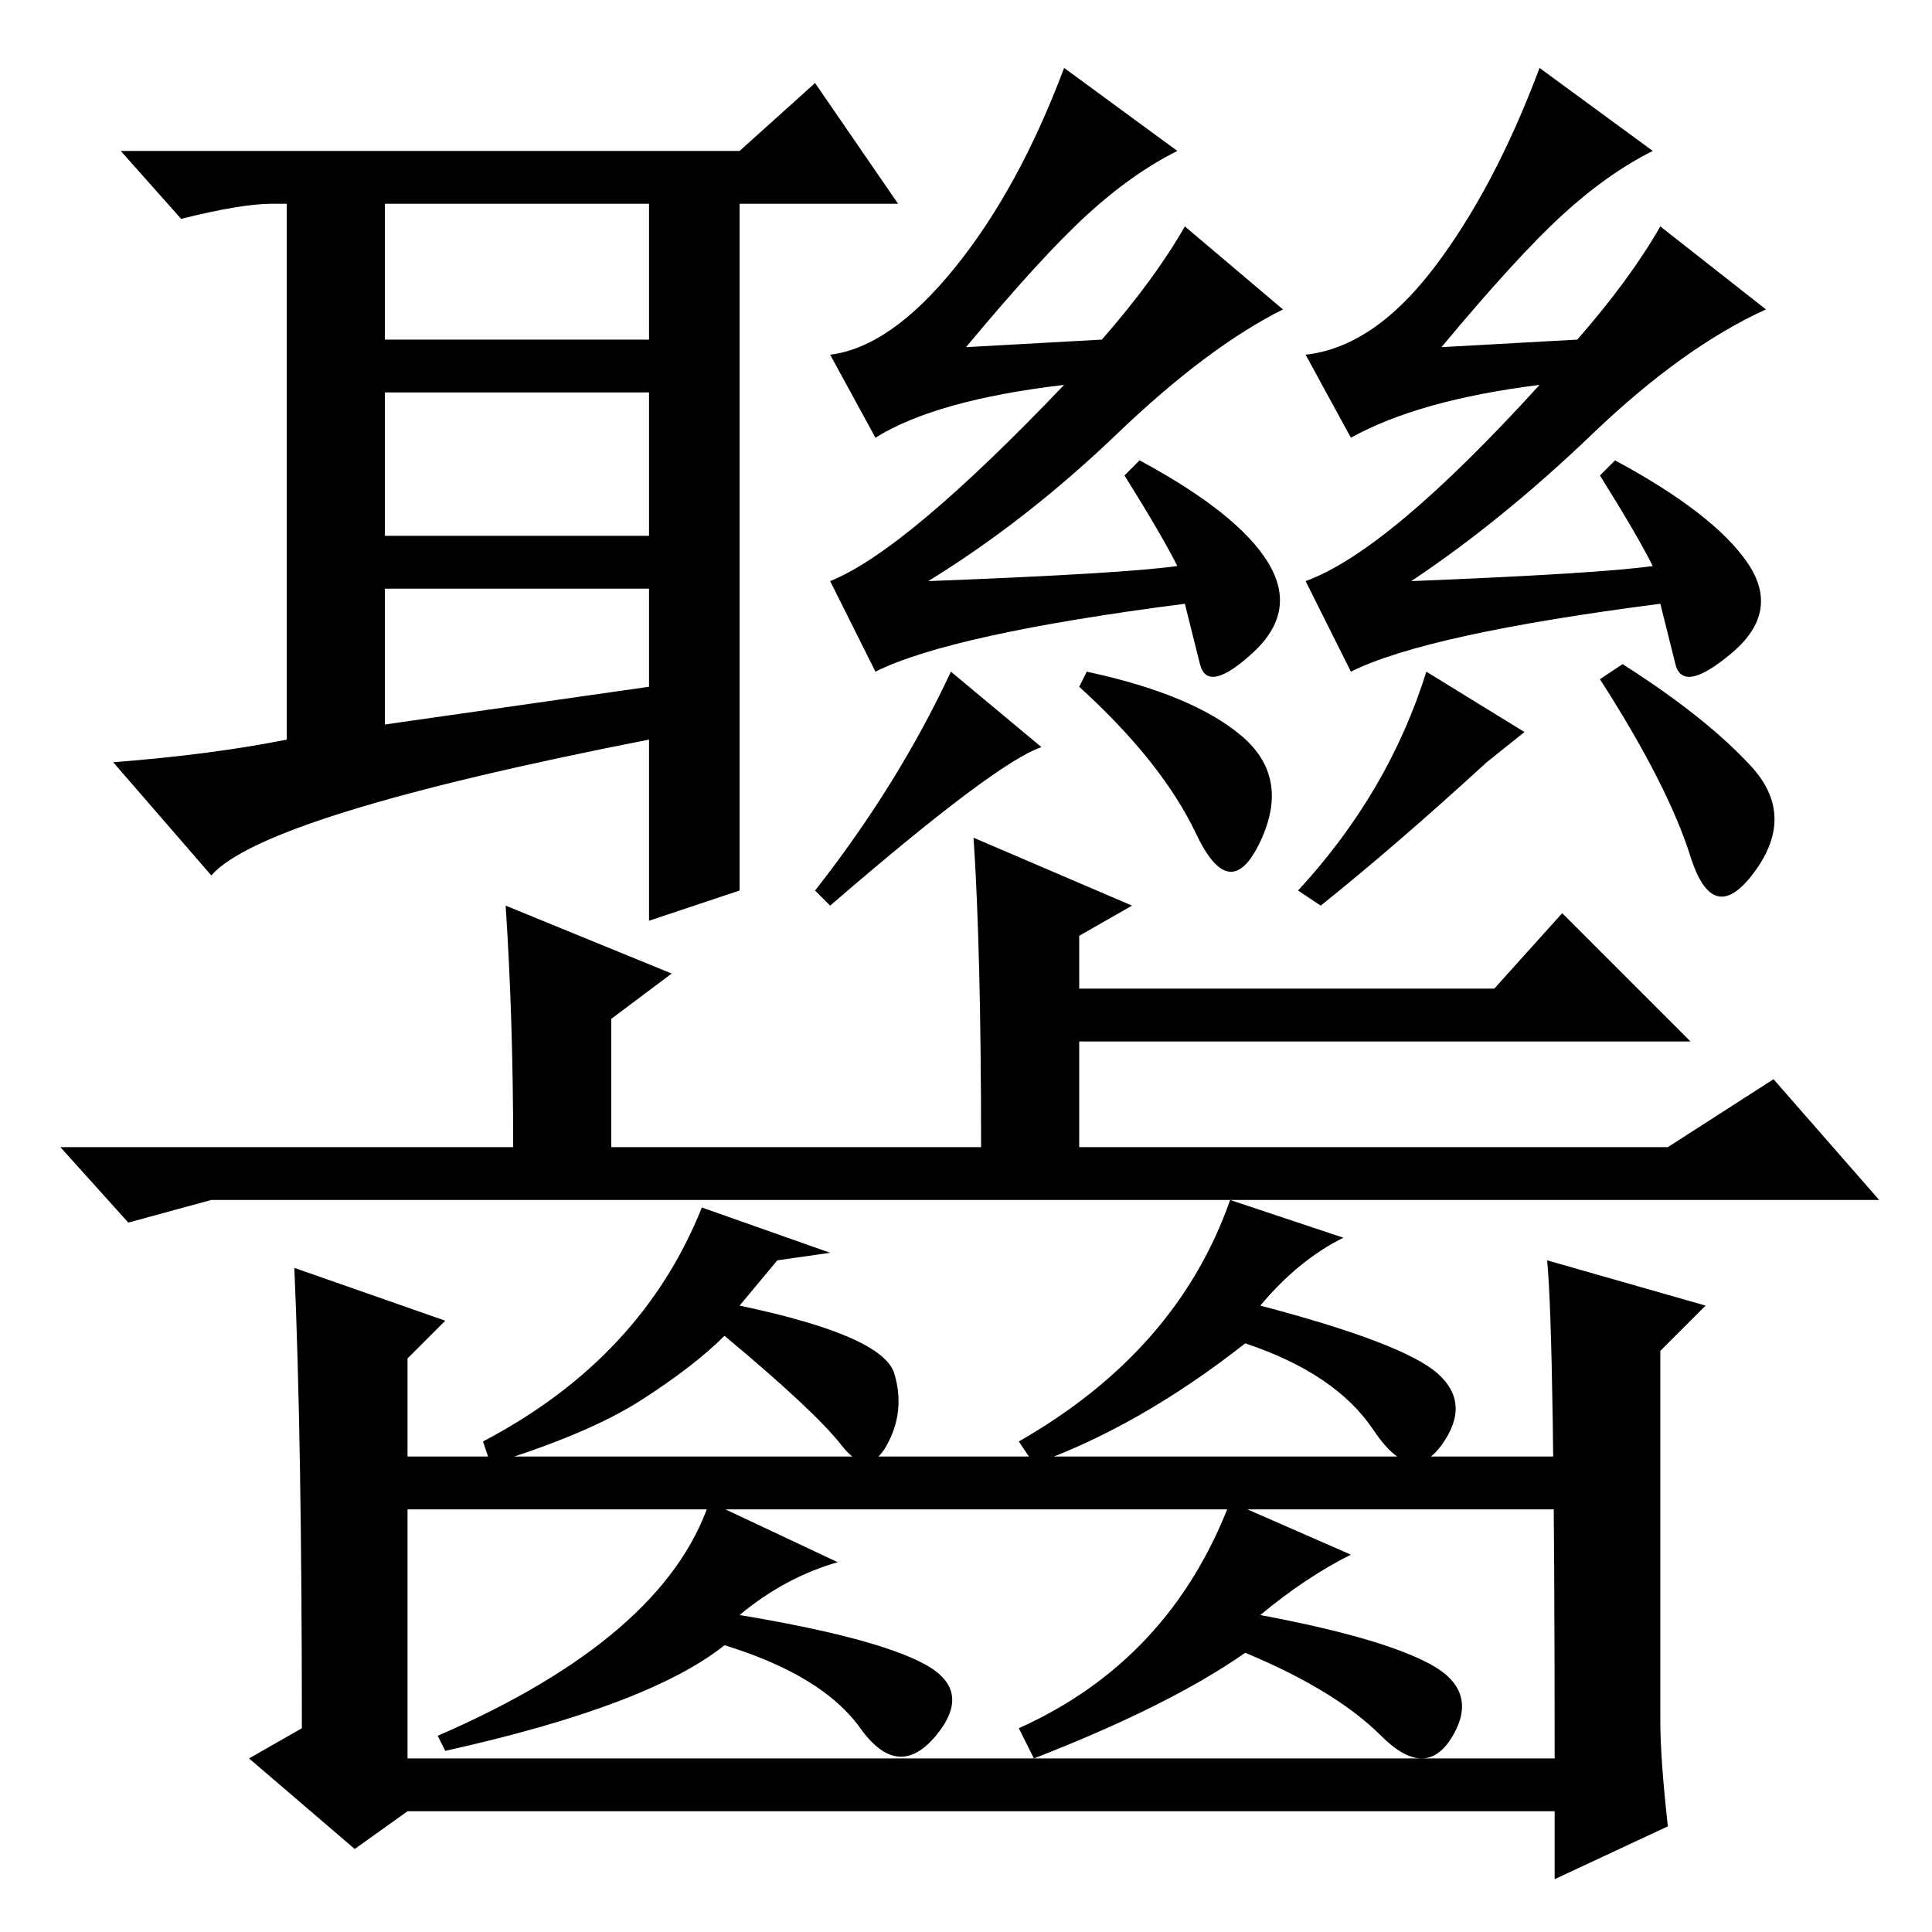 <?xml version="1.0" standalone="no"?>
<!DOCTYPE svg PUBLIC "-//W3C//DTD SVG 1.1//EN" "http://www.w3.org/Graphics/SVG/1.1/DTD/svg11.dtd" >
<svg xmlns="http://www.w3.org/2000/svg" xmlns:xlink="http://www.w3.org/1999/xlink" version="1.1" viewBox="0 -36 256 256">
  <g transform="matrix(1 0 0 -1 0 220)">
   <path fill="currentColor"
d="M150 136l-7 -4v-7h55l9 10l17 -17h-81v-14h78l14 9l14 -16h-221l-11 -3l-9 10h60q0 17 -1 32l22 -9l-8 -6v-17h49q0 26 -1 41zM110 90l-7 -1l-5 -6q19 -4 20.5 -9t-1 -9.5t-6 0t-15.5 14.5q-4 -4 -11 -8.5t-20 -8.5l-1 3q21 11 29 31zM214 63v-7h-166v7h166zM220 28
q0 -5 1 -14l-15 -7v9h-152l-7 -5l-14 12l7 4q0 38 -1 61l20 -7l-5 -5v-53h152q0 56 -1 66l21 -6l-6 -6v-49zM178 92q-6 -3 -11 -9q19 -5 23.5 -9t0.5 -9.5t-9 2t-17 11.5q-14 -11 -28 -16l-2 3q21 12 28 32zM111 49q-7 -2 -13 -7q18 -3 24.5 -6.5t1.5 -9.5t-10 1t-18 11
q-10 -8 -37 -14l-1 2q30 13 36 31zM179 50q-6 -3 -12 -8q16 -3 22.5 -6.5t3 -9.5t-9.5 0t-18 11q-10 -7 -28 -14l-2 4q20 9 28 30zM149 193l2 2q13 -7 17 -13.5t-2 -12t-7 -1.5l-2 8q-31 -4 -41 -9l-6 12q10 4 31 26q-17 -2 -25 -7l-6 11q8 1 16.5 11.5t14.5 26.5l15 -11
q-6 -3 -12 -8.5t-16 -17.5l18 1q7 8 11 15l13 -11q-10 -5 -22 -16.5t-25 -19.5q26 1 33 2q-2 4 -7 12zM51 211h35v18h-35v-18zM51 185h35v19h-35v-19zM51 160l35 5v13h-35v-18zM108 245l11 -16h-21v-91l-12 -4v24q-51 -10 -58 -18l-13 15q13 1 23 3v71h-2q-4 0 -12 -2l-8 9
h82zM126 167l12 -10q-6 -2 -28 -21l-2 2q11 14 18 29zM144 167q14 -3 20.5 -8.5t2.5 -14t-8.5 1t-15.5 19.5zM215 168q11 -7 17 -13.5t0.5 -14t-8.5 2t-12 23.5zM189 167l13 -8l-5 -4q-12 -11 -22 -19l-3 2q12 13 17 29zM212 193l2 2q13 -7 17.5 -13.5t-2 -12t-7.5 -1.5
l-2 8q-31 -4 -41 -9l-6 12q11 4 31 26q-16 -2 -25 -7l-6 11q9 1 17 11.5t14 26.5l15 -11q-6 -3 -12 -8.5t-16 -17.5l18 1q7 8 11 15l14 -11q-11 -5 -23 -16.5t-24 -19.5q25 1 32 2q-2 4 -7 12z" />
  </g>

</svg>
